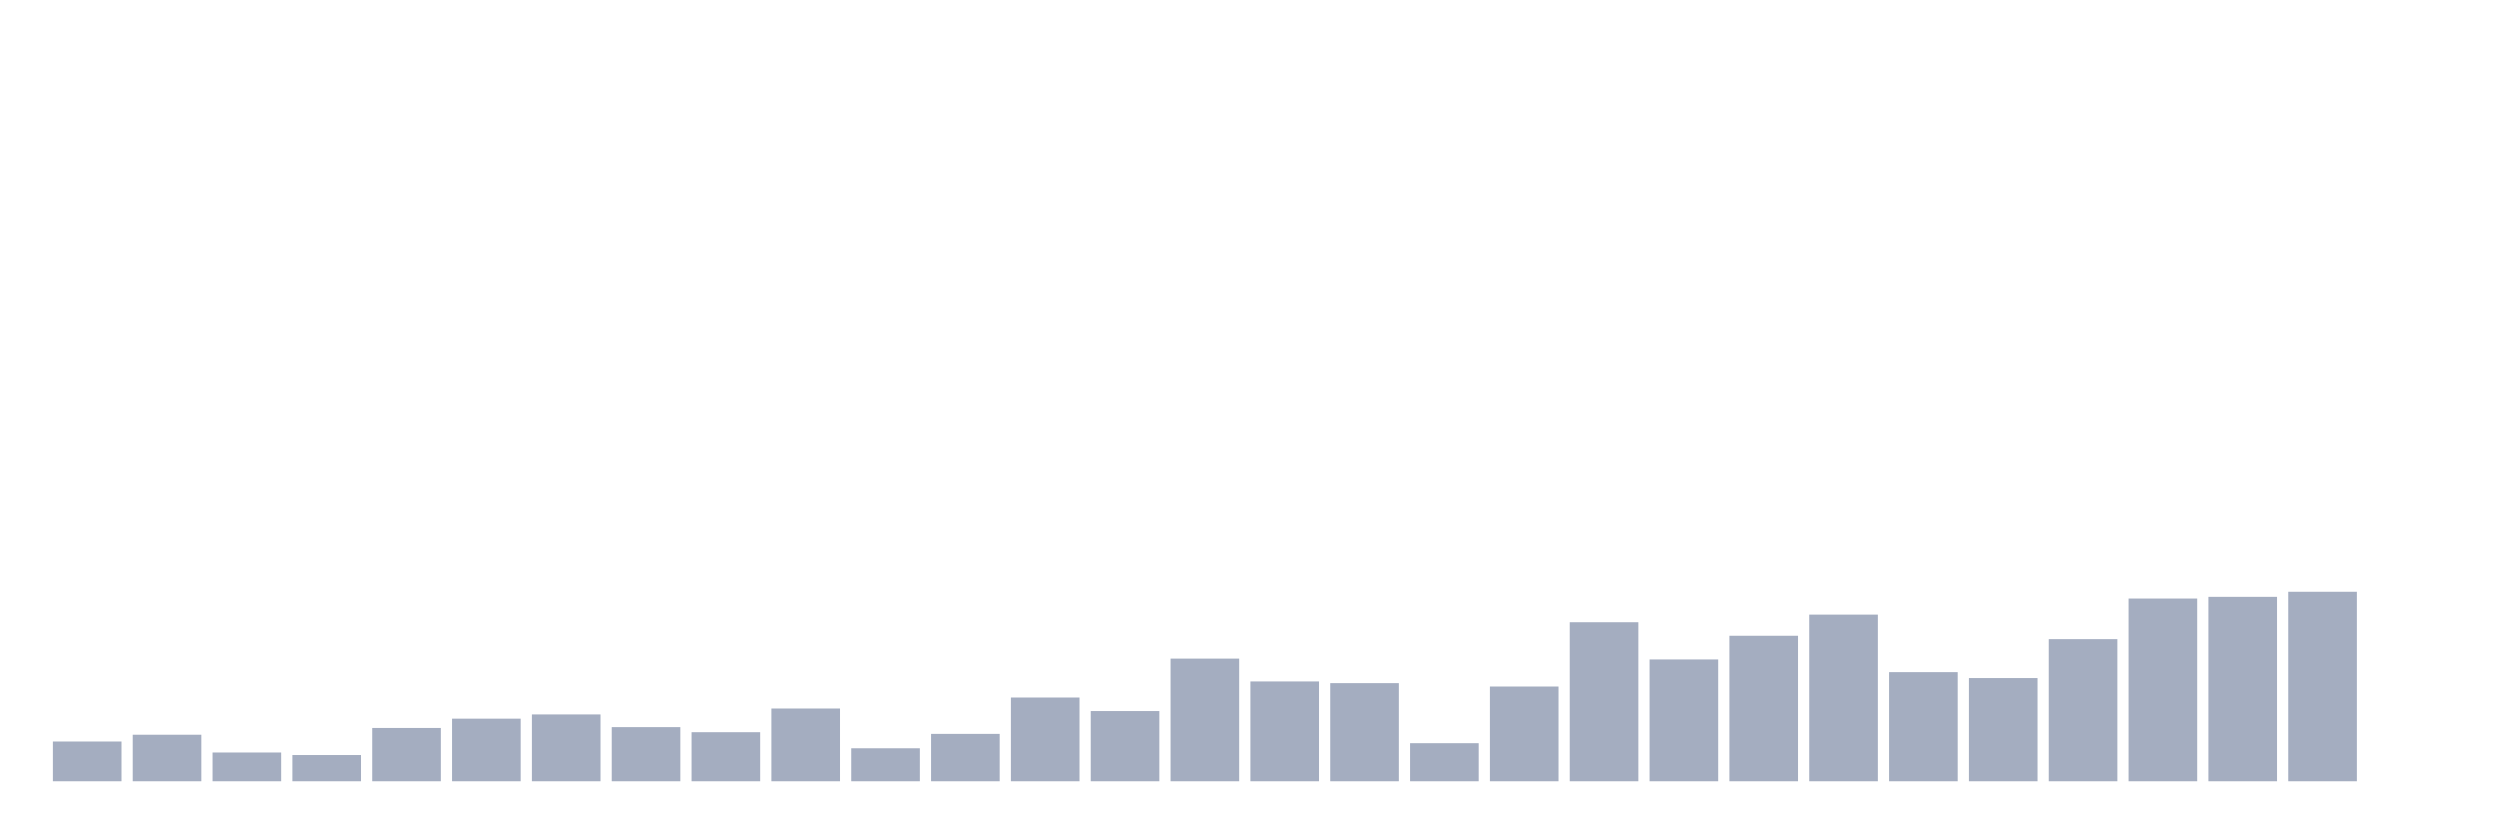 <svg xmlns="http://www.w3.org/2000/svg" viewBox="0 0 480 160"><g transform="translate(10,10)"><rect class="bar" x="0.153" width="13.175" y="132.367" height="7.633" fill="rgb(164,173,192)"></rect><rect class="bar" x="15.482" width="13.175" y="131.067" height="8.933" fill="rgb(164,173,192)"></rect><rect class="bar" x="30.81" width="13.175" y="134.478" height="5.522" fill="rgb(164,173,192)"></rect><rect class="bar" x="46.138" width="13.175" y="134.965" height="5.035" fill="rgb(164,173,192)"></rect><rect class="bar" x="61.466" width="13.175" y="129.768" height="10.232" fill="rgb(164,173,192)"></rect><rect class="bar" x="76.794" width="13.175" y="127.981" height="12.019" fill="rgb(164,173,192)"></rect><rect class="bar" x="92.123" width="13.175" y="127.169" height="12.831" fill="rgb(164,173,192)"></rect><rect class="bar" x="107.451" width="13.175" y="129.606" height="10.394" fill="rgb(164,173,192)"></rect><rect class="bar" x="122.779" width="13.175" y="130.58" height="9.42" fill="rgb(164,173,192)"></rect><rect class="bar" x="138.107" width="13.175" y="126.032" height="13.968" fill="rgb(164,173,192)"></rect><rect class="bar" x="153.436" width="13.175" y="133.666" height="6.334" fill="rgb(164,173,192)"></rect><rect class="bar" x="168.764" width="13.175" y="130.905" height="9.095" fill="rgb(164,173,192)"></rect><rect class="bar" x="184.092" width="13.175" y="123.921" height="16.079" fill="rgb(164,173,192)"></rect><rect class="bar" x="199.42" width="13.175" y="126.52" height="13.48" fill="rgb(164,173,192)"></rect><rect class="bar" x="214.748" width="13.175" y="116.45" height="23.55" fill="rgb(164,173,192)"></rect><rect class="bar" x="230.077" width="13.175" y="120.835" height="19.165" fill="rgb(164,173,192)"></rect><rect class="bar" x="245.405" width="13.175" y="121.16" height="18.84" fill="rgb(164,173,192)"></rect><rect class="bar" x="260.733" width="13.175" y="132.691" height="7.309" fill="rgb(164,173,192)"></rect><rect class="bar" x="276.061" width="13.175" y="121.81" height="18.19" fill="rgb(164,173,192)"></rect><rect class="bar" x="291.39" width="13.175" y="109.466" height="30.534" fill="rgb(164,173,192)"></rect><rect class="bar" x="306.718" width="13.175" y="116.613" height="23.387" fill="rgb(164,173,192)"></rect><rect class="bar" x="322.046" width="13.175" y="112.065" height="27.935" fill="rgb(164,173,192)"></rect><rect class="bar" x="337.374" width="13.175" y="108.005" height="31.995" fill="rgb(164,173,192)"></rect><rect class="bar" x="352.702" width="13.175" y="119.049" height="20.951" fill="rgb(164,173,192)"></rect><rect class="bar" x="368.031" width="13.175" y="120.186" height="19.814" fill="rgb(164,173,192)"></rect><rect class="bar" x="383.359" width="13.175" y="112.715" height="27.285" fill="rgb(164,173,192)"></rect><rect class="bar" x="398.687" width="13.175" y="104.919" height="35.081" fill="rgb(164,173,192)"></rect><rect class="bar" x="414.015" width="13.175" y="104.594" height="35.406" fill="rgb(164,173,192)"></rect><rect class="bar" x="429.344" width="13.175" y="103.619" height="36.381" fill="rgb(164,173,192)"></rect><rect class="bar" x="444.672" width="13.175" y="140" height="0" fill="rgb(164,173,192)"></rect></g></svg>